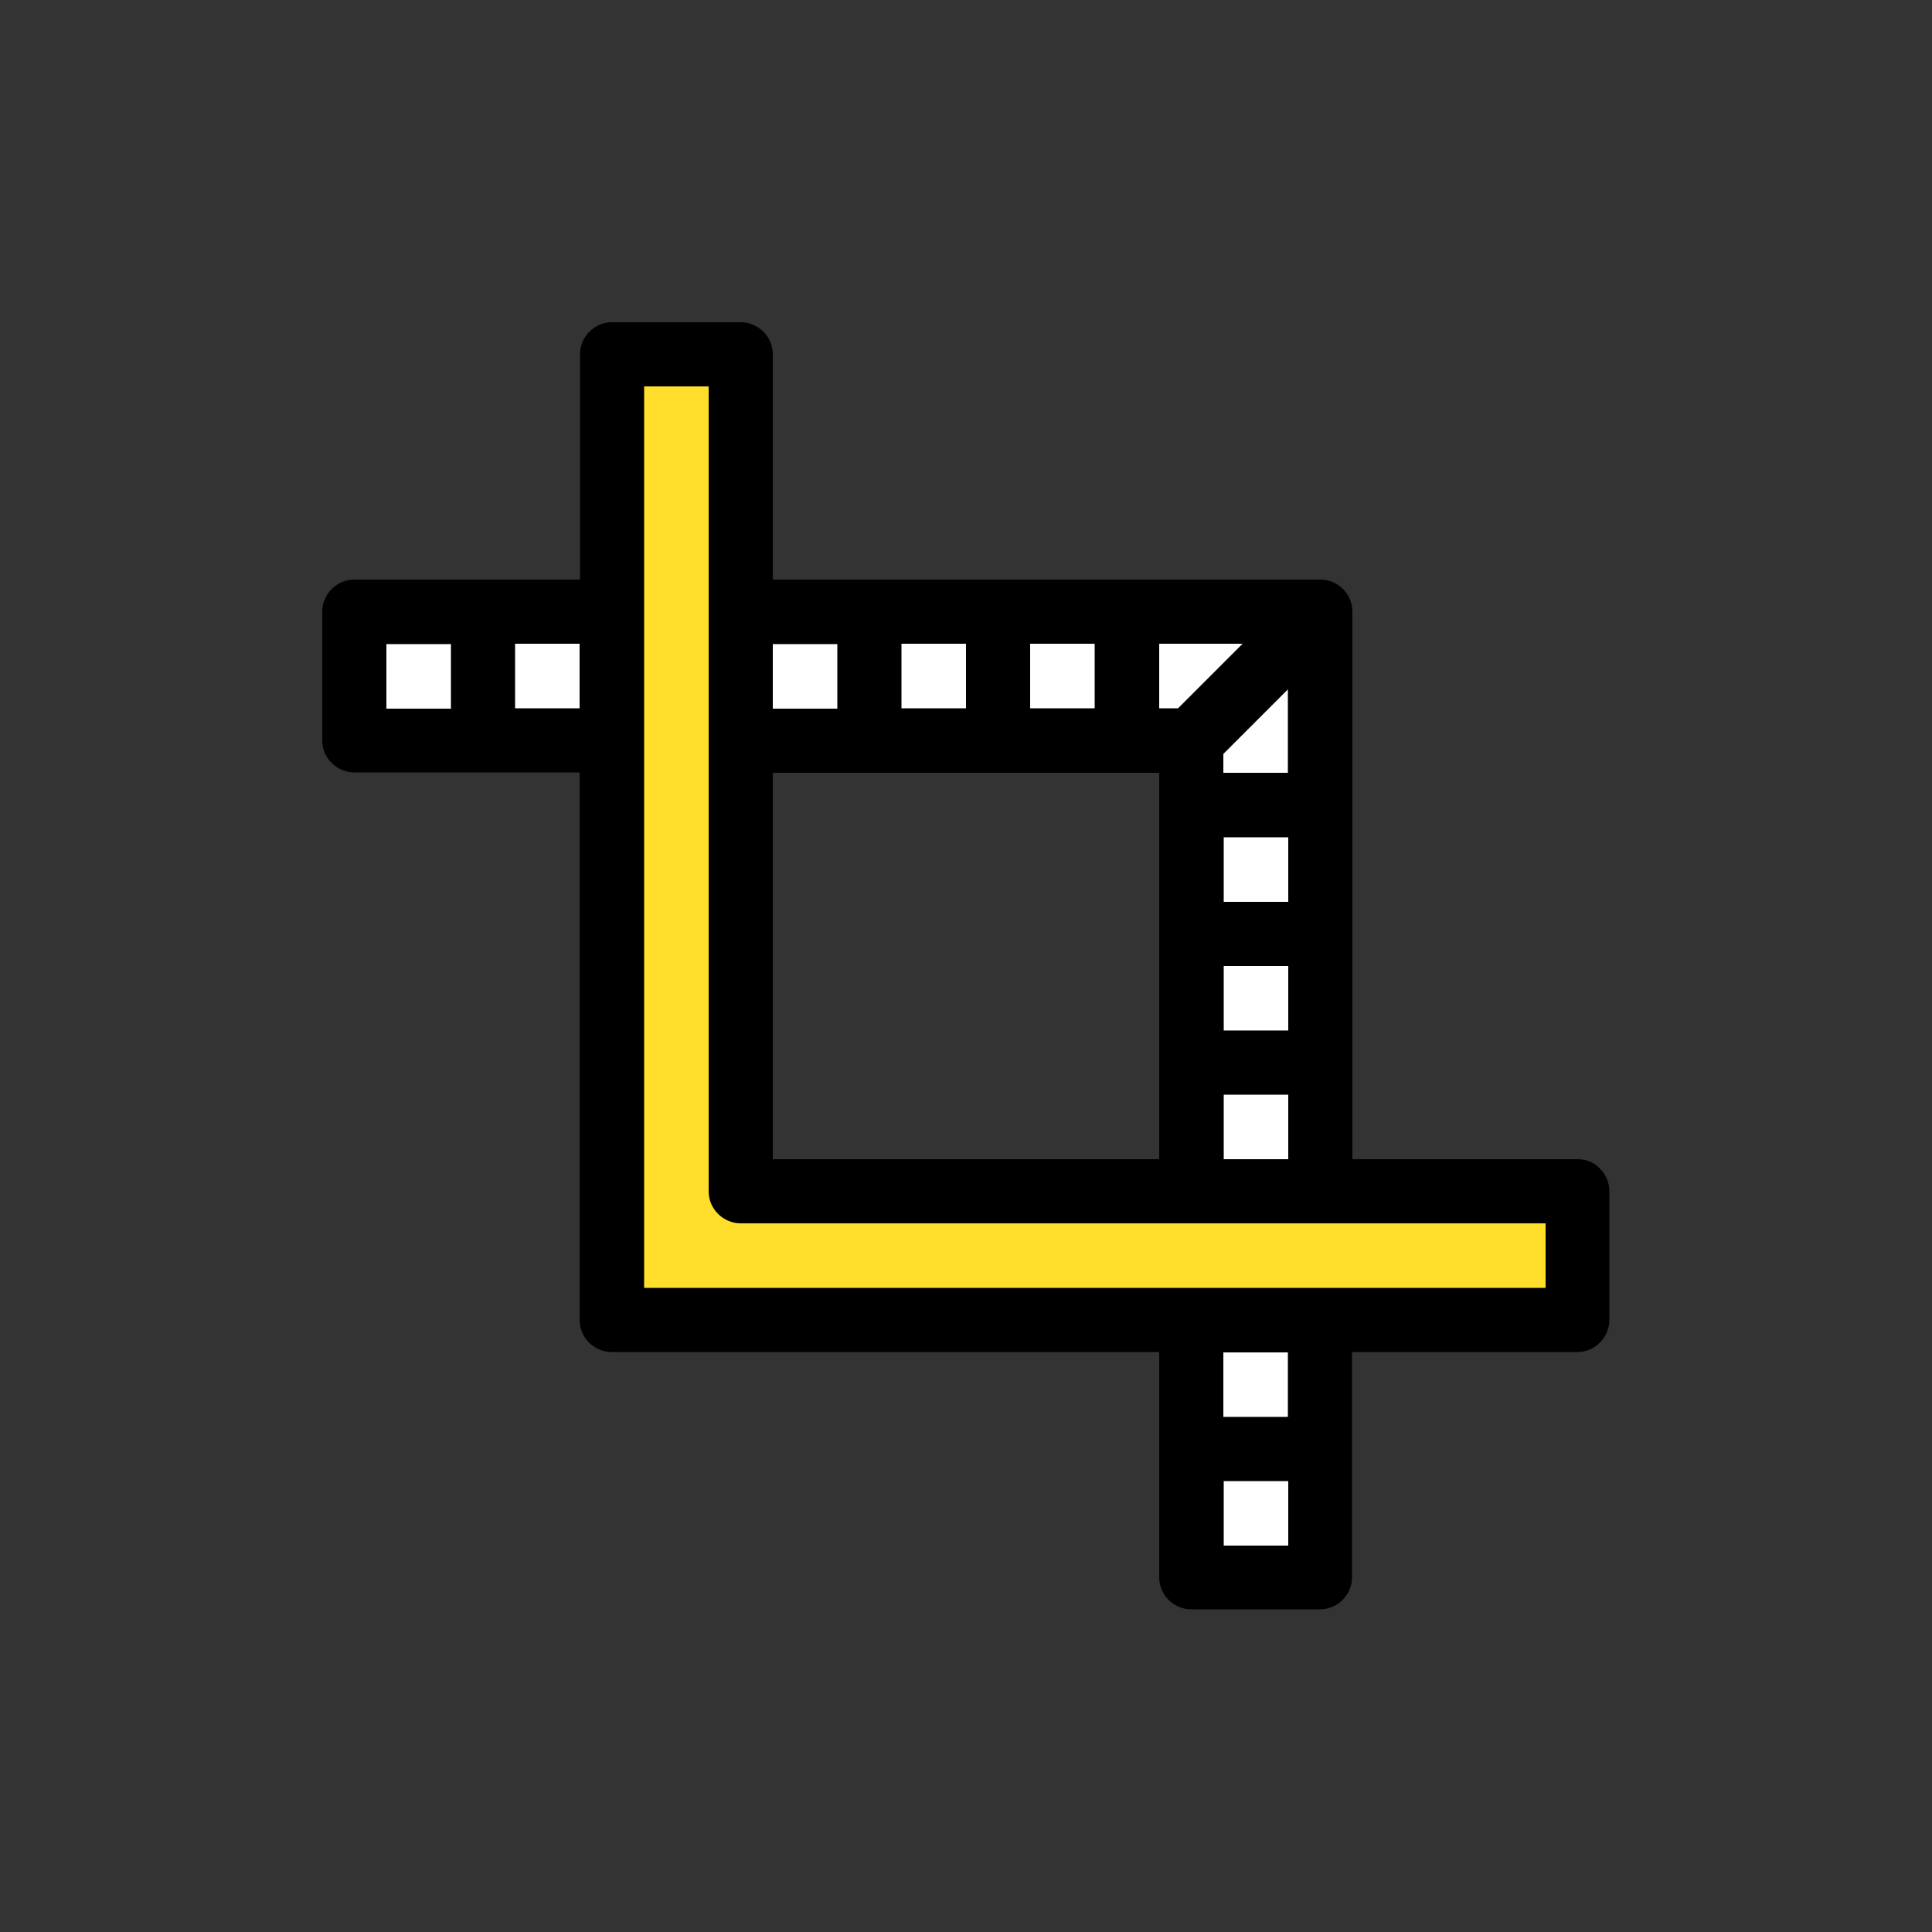 <?xml version="1.0" encoding="utf-8"?>
<!-- Generator: Adobe Illustrator 23.0.3, SVG Export Plug-In . SVG Version: 6.00 Build 0)  -->
<svg version="1.1" id="Capa_1" xmlns="http://www.w3.org/2000/svg" xmlns:xlink="http://www.w3.org/1999/xlink" x="0px" y="0px"
	 viewBox="0 0 512 512" style="enable-background:new 0 0 512 512;" xml:space="preserve">
<rect x="0" y="0" width="512" height="512" fill="#333333" stroke="none"/>
<style type="text/css">
	.st0{fill:#556080;}
	.st1{fill:#FFFFFF;}
	.st2{fill:#FFDF2B;}
</style>
<g>
	<g>
		<rect x="162.1" y="162.1" class="st0" width="34.1" height="34.1"/>
		<rect x="315.7" y="315.7" class="st0" width="34.1" height="34.1"/>
	</g>
	<rect x="93.9" y="162.1" class="st1" width="34.1" height="34.1"/>
	<g>
		<rect x="315.7" y="384" class="st1" width="34.1" height="34.1"/>
		<rect x="315.7" y="281.6" class="st1" width="34.1" height="34.1"/>
	</g>
	<rect x="315.7" y="247.5" class="st1" width="34.1" height="34.1"/>
	<rect x="315.7" y="213.3" class="st1" width="34.1" height="34.1"/>
	<g>
		<polygon class="st1" points="349.9,162.1 349.9,213.3 315.7,213.3 315.7,196.3 		"/>
		<rect x="264.5" y="162.1" class="st1" width="34.1" height="34.1"/>
	</g>
	<g>
		<rect x="230.4" y="162.1" class="st1" width="34.1" height="34.1"/>
		<rect x="128" y="162.1" class="st1" width="34.1" height="34.1"/>
	</g>
	<polygon class="st2" points="418.1,315.7 418.1,349.9 162.1,349.9 162.1,93.9 196.3,93.9 196.3,315.7 	"/>
	<g>
		<rect x="196.3" y="162.1" class="st1" width="34.1" height="34.1"/>
		<rect x="315.7" y="349.9" class="st1" width="34.1" height="34.1"/>
	</g>
	<polygon class="st1" points="349.9,162.1 315.7,196.3 298.7,196.3 298.7,162.1 	"/>
	<g>
		<path d="M418.1,307.2h-59.7V162.1c0-4.7-3.8-8.5-8.5-8.5H204.8V93.9c0-2.3-0.9-4.4-2.5-6s-3.8-2.5-6-2.5h-34.1
			c-2.3,0-4.4,0.9-6,2.5s-2.5,3.8-2.5,6v59.7H93.9c-2.3,0-4.4,0.9-6,2.5s-2.5,3.8-2.5,6v34.1c0,2.3,0.9,4.4,2.5,6s3.8,2.5,6,2.5
			h59.7v145.1c0,2.3,0.9,4.4,2.5,6s3.8,2.5,6,2.5h145.1V418c0,2.3,0.9,4.4,2.5,6s3.8,2.5,6,2.5h34.1c2.3,0,4.4-0.9,6-2.5
			s2.5-3.8,2.5-6v-59.7H418c2.3,0,4.4-0.9,6-2.5s2.5-3.8,2.5-6v-34.1c0-2.3-0.9-4.4-2.5-6C422.6,308.1,420.4,307.2,418.1,307.2z
			 M324.3,307.2v-17.1h17.1v17.1H324.3z M204.8,307.2V204.8h102.4v102.4H204.8z M324.3,221.9h17.1V239h-17.1V221.9z M324.3,256h17.1
			v17.1h-17.1V256z M341.3,204.8h-17.1v-5l17.1-17.1V204.8z M312.2,187.7h-5v-17.1h22.1L312.2,187.7z M290.1,187.7H273v-17.1h17.1
			V187.7z M256,187.7h-17.1v-17.1H256V187.7z M221.9,170.7v17.1h-17.1v-17.1H221.9z M102.4,170.7h17.1v17.1h-17.1V170.7z
			 M136.5,187.7v-17.1h17.1v17.1H136.5z M324.3,409.6v-17.1h17.1v17.1H324.3z M341.3,375.5h-17.1v-17.1h17.1V375.5z M409.6,341.3
			H170.7V102.4h17.1v213.3c0,2.3,0.9,4.4,2.5,6s3.8,2.5,6,2.5h213.3V341.3z"/>
	</g>
</g>
</svg>
